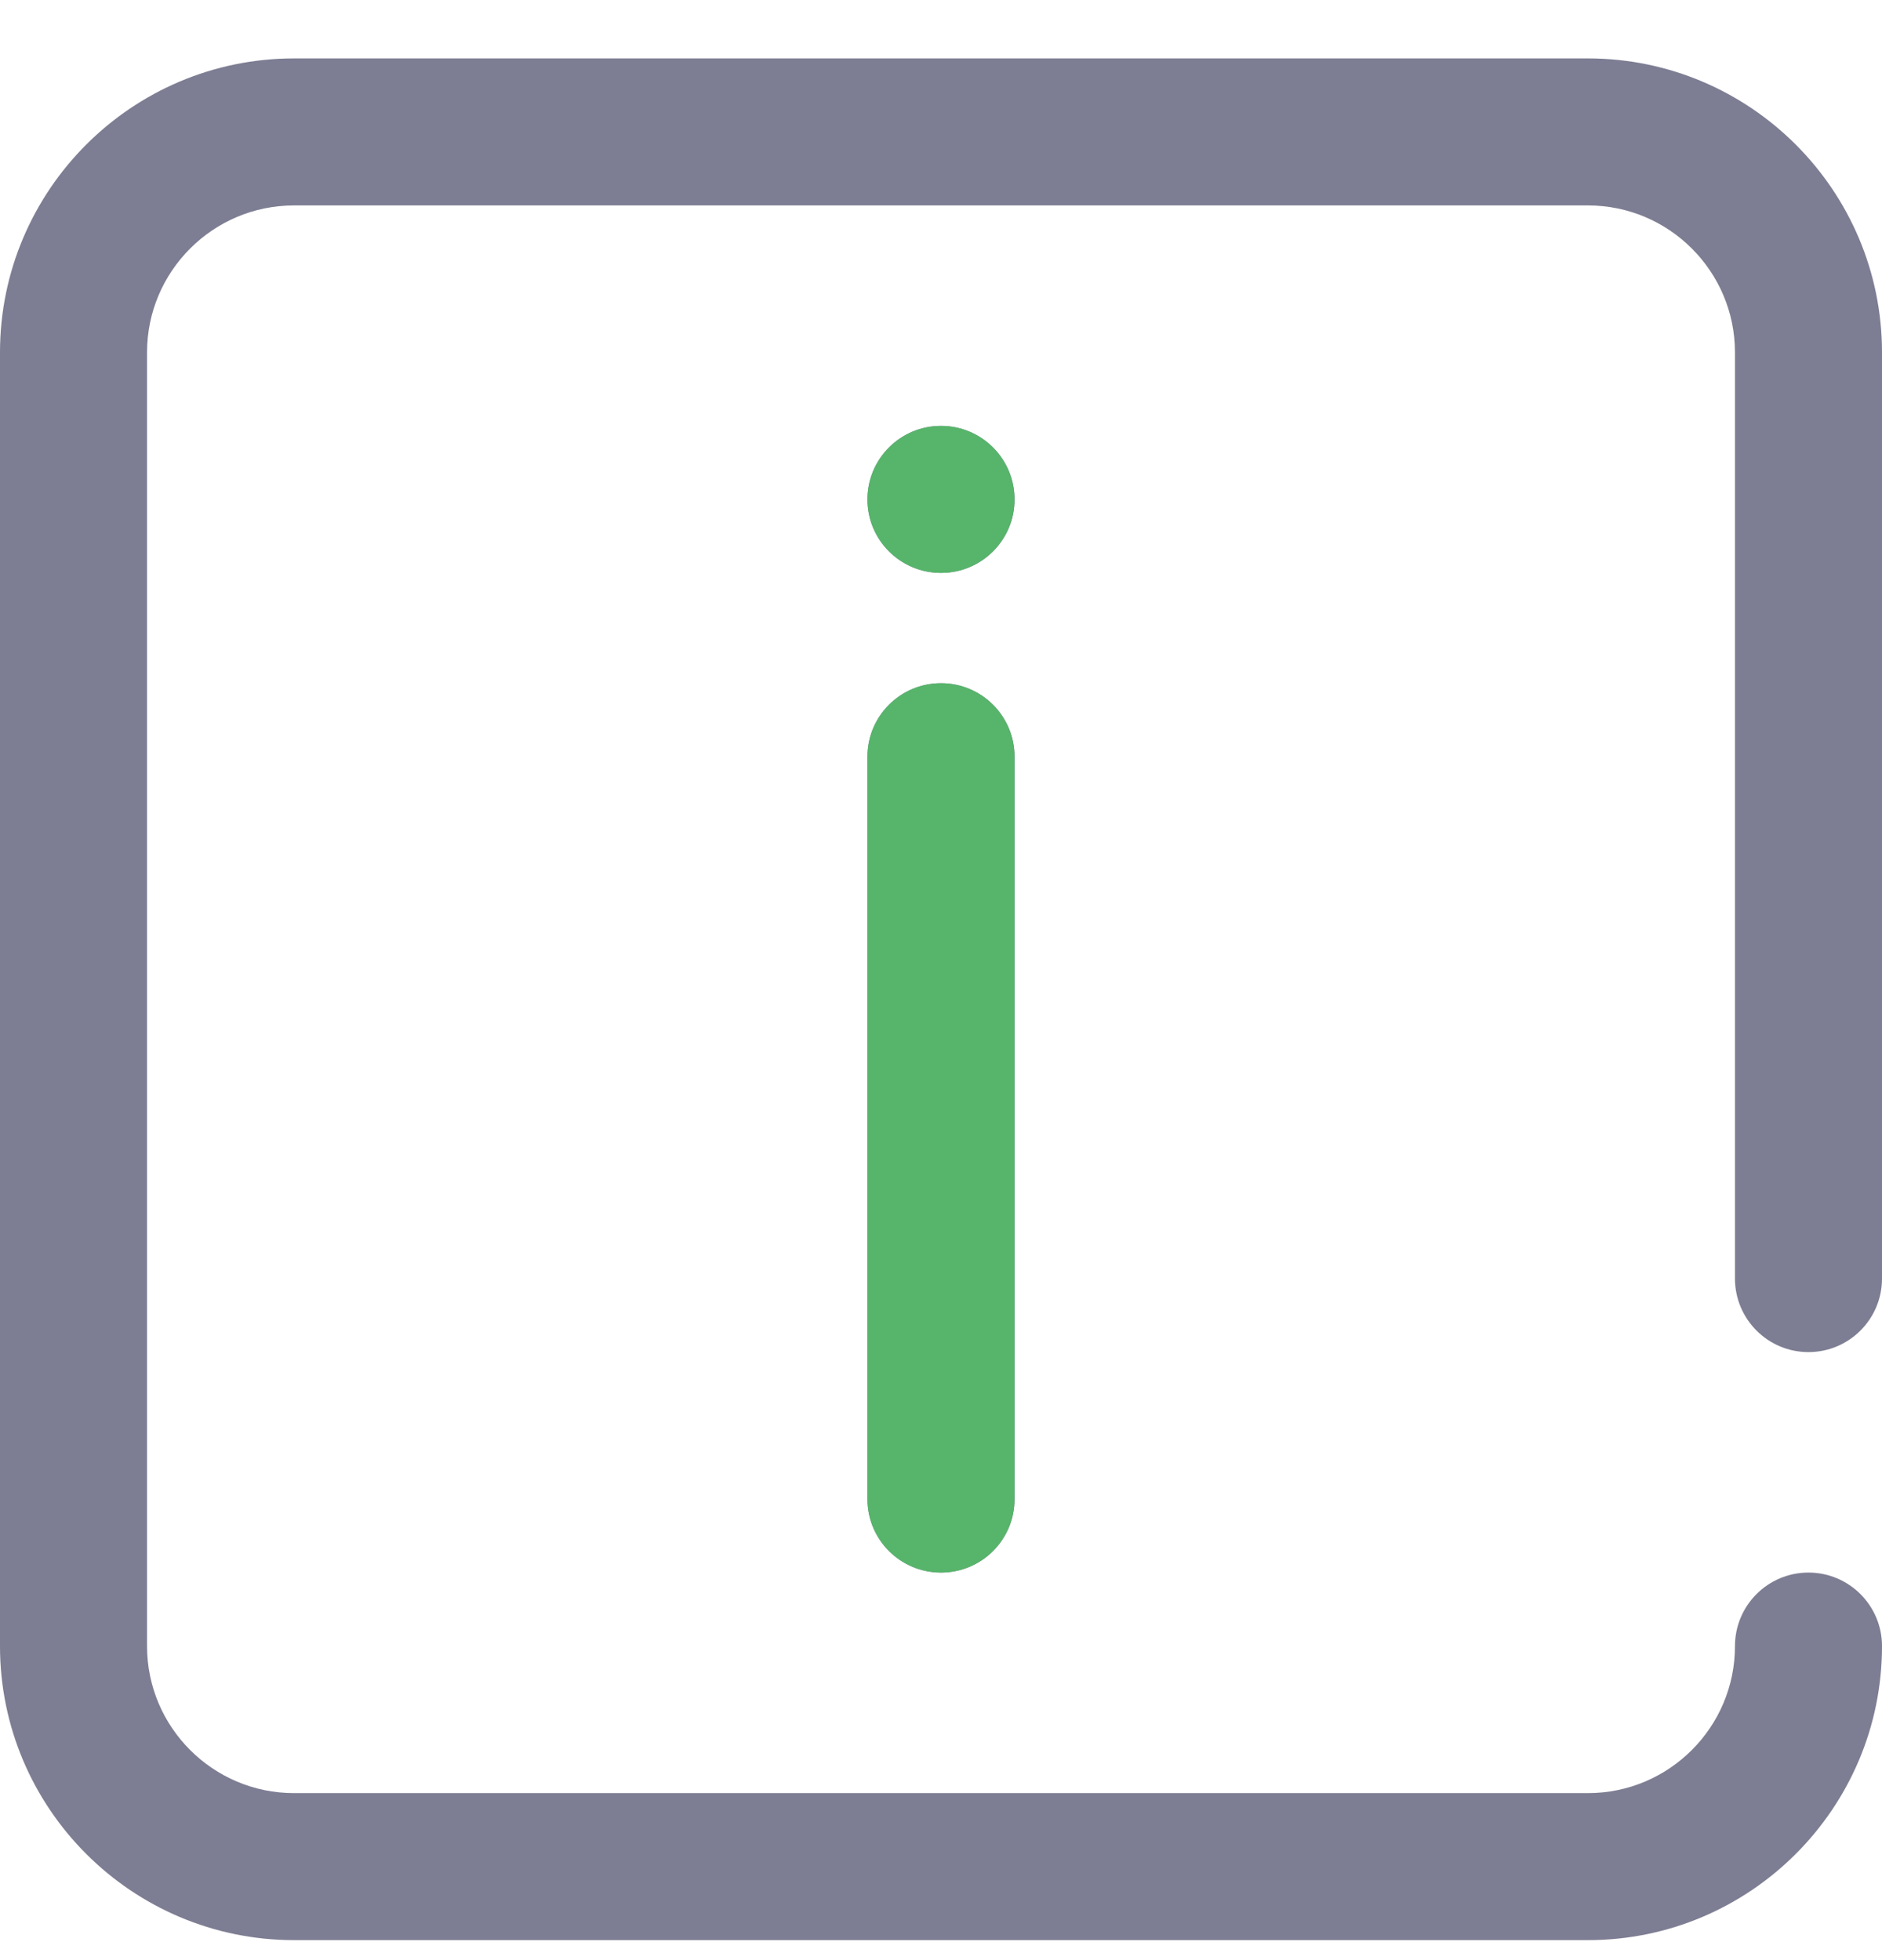 <svg width="24" height="25" viewBox="0 0 24 25" fill="none" xmlns="http://www.w3.org/2000/svg">
<g clip-path="url(#clip0)">
<path d="M22.125 16.307V4.495C22.125 3.461 21.284 2.62 20.25 2.62H3.75C2.716 2.62 1.875 3.461 1.875 4.495V20.995C1.875 22.029 2.716 22.87 3.75 22.87H20.25C21.284 22.87 22.125 22.029 22.125 20.995C22.125 20.477 22.545 20.057 23.062 20.057C23.58 20.057 24 20.477 24 20.995C24 23.063 22.318 24.745 20.25 24.745H3.75C1.682 24.745 0 23.063 0 20.995V4.495C0 2.427 1.682 0.745 3.75 0.745H20.25C22.318 0.745 24 2.427 24 4.495V16.307C24 16.825 23.58 17.245 23.062 17.245C22.545 17.245 22.125 16.825 22.125 16.307ZM11.062 9.651V19.12C11.062 19.638 11.482 20.057 12 20.057C12.518 20.057 12.938 19.638 12.938 19.12V9.651C12.938 9.133 12.518 8.714 12 8.714C11.482 8.714 11.062 9.133 11.062 9.651ZM12 5.432C11.482 5.432 11.062 5.852 11.062 6.37C11.062 6.888 11.482 7.307 12 7.307C12.518 7.307 12.938 6.888 12.938 6.37C12.938 5.852 12.518 5.432 12 5.432Z" fill="#7D7D93"/>
<path d="M11.062 9.651V19.12C11.062 19.638 11.482 20.057 12 20.057C12.518 20.057 12.938 19.638 12.938 19.12V9.651C12.938 9.133 12.518 8.714 12 8.714C11.482 8.714 11.062 9.133 11.062 9.651ZM12 5.432C11.482 5.432 11.062 5.852 11.062 6.37C11.062 6.888 11.482 7.307 12 7.307C12.518 7.307 12.938 6.888 12.938 6.37C12.938 5.852 12.518 5.432 12 5.432Z" fill="#57B56B"/>
</g>
<defs>
<clipPath id="clip0">
<rect width="24" height="24" fill="white" transform="translate(0 0.745)"/>
</clipPath>
</defs>
</svg>
